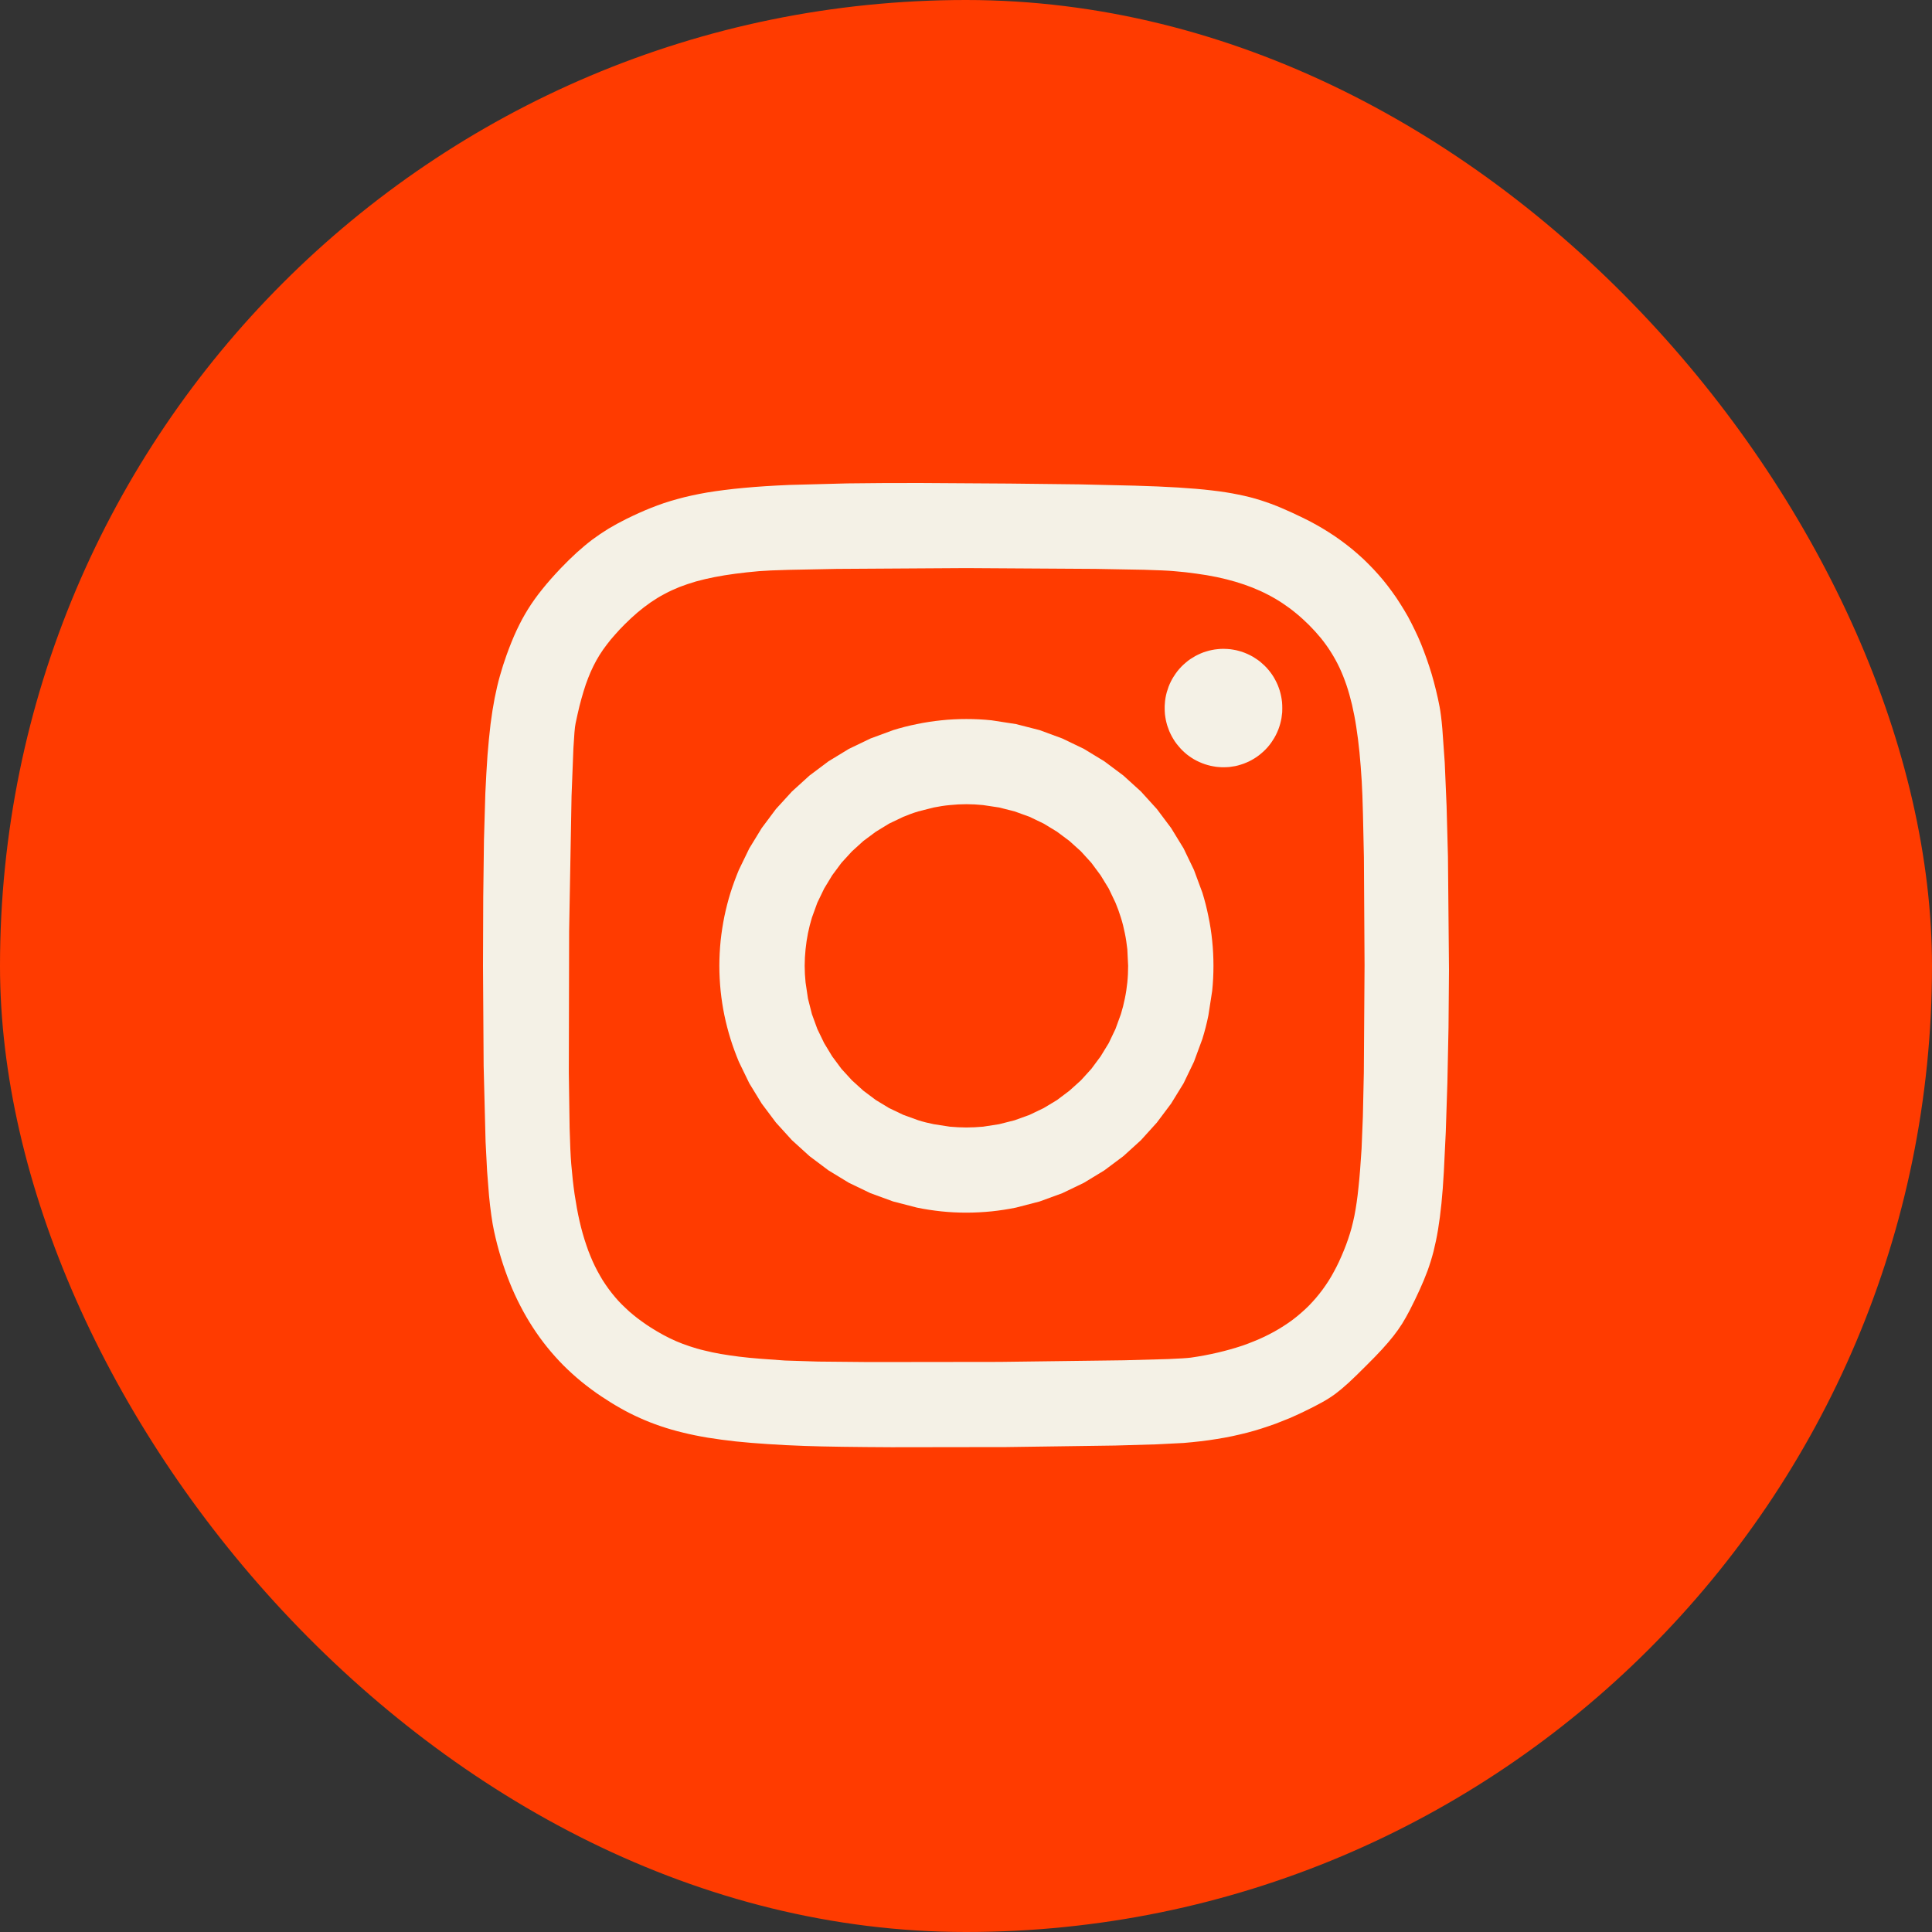 <svg width="24" height="24" viewBox="0 0 24 24" fill="none" xmlns="http://www.w3.org/2000/svg">
<rect x="0" y="0" width="24" height="24" fill="#333333" stroke="none"/>
<rect width="24" height="24" rx="12" fill="#FF3B00"/>
<path d="M12.005 8.932C11.9 8.932 11.795 8.937 11.693 8.948C11.59 8.959 11.488 8.974 11.389 8.995C11.289 9.015 11.191 9.04 11.095 9.07L10.813 9.174L10.545 9.303L10.292 9.457L10.056 9.634L9.838 9.832L9.639 10.05L9.462 10.287L9.308 10.539L9.178 10.807C9.14 10.899 9.105 10.993 9.075 11.088C9.045 11.184 9.02 11.282 8.999 11.382C8.979 11.481 8.963 11.583 8.952 11.685C8.942 11.788 8.936 11.893 8.936 11.998C8.936 12.103 8.942 12.208 8.952 12.31C8.963 12.412 8.978 12.514 8.999 12.614C9.02 12.714 9.045 12.811 9.075 12.907C9.105 13.003 9.14 13.097 9.178 13.189L9.308 13.457L9.462 13.709L9.639 13.945L9.838 14.164L10.056 14.362L10.292 14.539L10.545 14.693L10.813 14.822L11.095 14.925L11.389 15.001C11.489 15.022 11.591 15.037 11.693 15.048C11.796 15.059 11.901 15.064 12.005 15.064C12.111 15.064 12.215 15.058 12.318 15.048C12.42 15.037 12.521 15.022 12.622 15.001L12.915 14.925L13.197 14.822L13.465 14.693L13.718 14.539L13.955 14.362L14.173 14.164L14.371 13.945L14.548 13.709L14.703 13.457L14.832 13.189L14.936 12.907C14.966 12.811 14.991 12.714 15.011 12.614L15.058 12.31C15.069 12.207 15.074 12.103 15.074 11.998C15.074 11.892 15.069 11.788 15.058 11.685C15.048 11.584 15.032 11.482 15.011 11.382C14.991 11.282 14.966 11.184 14.936 11.088L14.832 10.807L14.703 10.539L14.548 10.286L14.371 10.05L14.173 9.832L13.955 9.634L13.718 9.457L13.465 9.303L13.197 9.174L12.915 9.07L12.622 8.995L12.318 8.948C12.214 8.937 12.11 8.932 12.005 8.932V8.932ZM12.005 9.99C12.075 9.99 12.144 9.994 12.212 10.001L12.412 10.031L12.605 10.08L12.79 10.147L12.965 10.231L13.131 10.332L13.285 10.447L13.428 10.576L13.557 10.718L13.672 10.873L13.773 11.038L13.857 11.214C13.882 11.274 13.905 11.336 13.924 11.399C13.944 11.462 13.96 11.526 13.973 11.592C13.987 11.657 13.996 11.724 14.004 11.792L14.014 11.998C14.014 12.068 14.011 12.137 14.004 12.204C13.997 12.272 13.987 12.339 13.973 12.405C13.96 12.47 13.944 12.534 13.924 12.598L13.857 12.782L13.773 12.958L13.672 13.123L13.557 13.278L13.428 13.42L13.285 13.549L13.131 13.665L12.965 13.765L12.79 13.849L12.605 13.916L12.412 13.965L12.212 13.996C12.143 14.002 12.074 14.006 12.005 14.006C11.936 14.006 11.867 14.002 11.799 13.996L11.599 13.965C11.533 13.952 11.469 13.936 11.406 13.916L11.221 13.849L11.045 13.765L10.88 13.665L10.725 13.549L10.583 13.42L10.453 13.278L10.338 13.123L10.238 12.958L10.153 12.782L10.086 12.598L10.037 12.405L10.007 12.204C10 12.136 9.996 12.067 9.996 11.998C9.996 11.929 10 11.86 10.007 11.792C10.014 11.724 10.024 11.657 10.037 11.592C10.05 11.527 10.067 11.462 10.086 11.399L10.153 11.214L10.238 11.038L10.338 10.873L10.453 10.718L10.583 10.576L10.725 10.447L10.88 10.332L11.045 10.231L11.221 10.147C11.281 10.122 11.343 10.099 11.406 10.08L11.599 10.031C11.665 10.018 11.731 10.007 11.799 10.001C11.867 9.994 11.936 9.99 12.005 9.99L12.005 9.99Z" fill="#F4F1E6"/>
<path d="M15.199 8.06C15.174 8.06 15.15 8.061 15.126 8.064C15.101 8.066 15.077 8.07 15.053 8.075C15.03 8.079 15.006 8.086 14.983 8.093C14.959 8.1 14.936 8.108 14.914 8.118C14.892 8.128 14.87 8.138 14.848 8.15C14.827 8.162 14.806 8.175 14.786 8.188C14.766 8.202 14.746 8.217 14.728 8.233C14.709 8.249 14.691 8.265 14.674 8.283C14.657 8.301 14.641 8.319 14.626 8.338C14.611 8.358 14.597 8.377 14.584 8.398C14.57 8.419 14.558 8.44 14.547 8.462C14.536 8.484 14.526 8.506 14.517 8.529C14.509 8.552 14.501 8.575 14.494 8.599C14.488 8.622 14.482 8.646 14.478 8.671C14.474 8.695 14.471 8.719 14.47 8.743C14.468 8.761 14.468 8.778 14.468 8.796C14.468 8.82 14.469 8.845 14.471 8.869C14.474 8.893 14.477 8.918 14.482 8.942C14.487 8.966 14.493 8.989 14.5 9.013C14.508 9.036 14.516 9.059 14.525 9.082C14.535 9.105 14.546 9.127 14.557 9.148C14.569 9.17 14.582 9.191 14.595 9.211C14.609 9.231 14.624 9.251 14.64 9.269C14.655 9.288 14.672 9.306 14.689 9.323C14.707 9.34 14.725 9.357 14.744 9.372C14.763 9.387 14.783 9.401 14.804 9.415C14.824 9.428 14.845 9.44 14.867 9.451C14.889 9.462 14.911 9.472 14.934 9.481C14.957 9.49 14.98 9.498 15.003 9.504C15.027 9.511 15.05 9.516 15.074 9.52C15.098 9.525 15.123 9.528 15.147 9.529C15.164 9.531 15.181 9.531 15.199 9.531C15.223 9.531 15.247 9.53 15.272 9.528C15.296 9.525 15.32 9.521 15.344 9.517C15.368 9.512 15.391 9.506 15.415 9.498C15.438 9.491 15.461 9.483 15.483 9.473C15.506 9.464 15.528 9.453 15.549 9.441C15.57 9.429 15.591 9.417 15.611 9.403C15.631 9.389 15.651 9.374 15.669 9.358C15.688 9.342 15.706 9.326 15.723 9.308C15.74 9.291 15.756 9.272 15.771 9.253C15.786 9.234 15.8 9.214 15.813 9.193C15.827 9.172 15.839 9.151 15.85 9.129C15.861 9.107 15.871 9.085 15.88 9.062C15.889 9.039 15.896 9.016 15.903 8.992C15.909 8.969 15.915 8.945 15.919 8.921C15.923 8.896 15.926 8.872 15.928 8.848C15.929 8.83 15.929 8.813 15.929 8.796C15.929 8.771 15.928 8.747 15.926 8.722C15.923 8.698 15.92 8.674 15.915 8.65C15.91 8.625 15.904 8.602 15.897 8.578C15.89 8.555 15.881 8.532 15.872 8.509C15.862 8.487 15.852 8.464 15.84 8.443C15.828 8.421 15.816 8.4 15.802 8.38C15.788 8.36 15.773 8.34 15.758 8.322C15.742 8.303 15.725 8.285 15.708 8.268C15.69 8.251 15.672 8.235 15.653 8.219C15.634 8.204 15.614 8.19 15.593 8.177C15.573 8.163 15.552 8.151 15.53 8.14C15.508 8.129 15.486 8.119 15.463 8.11C15.441 8.101 15.418 8.093 15.394 8.087C15.371 8.08 15.347 8.075 15.323 8.071C15.299 8.066 15.275 8.064 15.25 8.062C15.233 8.061 15.216 8.06 15.199 8.06V8.06Z" fill="#F4F1E6"/>
<path d="M11.423 6C11.089 6 10.792 6.001 10.524 6.005L9.807 6.024C9.594 6.033 9.406 6.045 9.238 6.061C9.154 6.069 9.074 6.077 8.999 6.087C8.927 6.096 8.856 6.106 8.784 6.118C8.716 6.13 8.652 6.142 8.59 6.156C8.529 6.169 8.47 6.184 8.413 6.2C8.357 6.215 8.302 6.232 8.247 6.25C8.194 6.268 8.141 6.288 8.09 6.308C7.986 6.349 7.886 6.395 7.782 6.446C7.702 6.486 7.628 6.526 7.558 6.568C7.488 6.611 7.422 6.656 7.357 6.704C7.29 6.755 7.226 6.809 7.164 6.865C7.099 6.924 7.033 6.989 6.964 7.061C6.878 7.152 6.803 7.236 6.737 7.319C6.704 7.36 6.672 7.401 6.643 7.442C6.614 7.483 6.586 7.524 6.56 7.566C6.534 7.608 6.509 7.651 6.485 7.695C6.461 7.74 6.439 7.785 6.417 7.831C6.373 7.925 6.333 8.026 6.292 8.139C6.262 8.223 6.235 8.307 6.211 8.393C6.186 8.48 6.165 8.572 6.145 8.671C6.126 8.769 6.109 8.876 6.094 8.993C6.079 9.122 6.066 9.252 6.056 9.381C6.046 9.524 6.037 9.681 6.029 9.855L6.012 10.435L6.003 11.143L6 11.997L6.008 13.241L6.032 14.182L6.051 14.55L6.075 14.855C6.083 14.937 6.092 15.019 6.104 15.101C6.114 15.174 6.125 15.237 6.137 15.292C6.161 15.404 6.19 15.515 6.223 15.624C6.255 15.729 6.291 15.832 6.332 15.934C6.372 16.034 6.416 16.13 6.464 16.222C6.511 16.314 6.563 16.403 6.618 16.488C6.674 16.574 6.733 16.656 6.796 16.734C6.859 16.812 6.926 16.887 6.997 16.959C7.068 17.03 7.143 17.098 7.222 17.163C7.302 17.228 7.385 17.29 7.471 17.347C7.55 17.4 7.629 17.449 7.709 17.494C7.788 17.539 7.868 17.579 7.951 17.616C8.033 17.653 8.117 17.686 8.206 17.716C8.294 17.746 8.386 17.773 8.483 17.796C8.58 17.82 8.683 17.841 8.791 17.859C8.9 17.877 9.017 17.892 9.141 17.906C9.265 17.919 9.398 17.93 9.54 17.939C9.682 17.949 9.835 17.956 9.998 17.962C10.251 17.971 10.633 17.976 11.075 17.978L12.503 17.976L13.855 17.957L14.369 17.942L14.704 17.925C14.776 17.919 14.846 17.912 14.914 17.904C14.982 17.896 15.049 17.887 15.114 17.876C15.179 17.866 15.243 17.854 15.306 17.841C15.368 17.828 15.429 17.813 15.49 17.798C15.551 17.782 15.611 17.765 15.67 17.746C15.729 17.727 15.787 17.707 15.846 17.686C15.904 17.664 15.962 17.641 16.02 17.617C16.077 17.592 16.135 17.566 16.193 17.538C16.282 17.495 16.353 17.459 16.416 17.424C16.475 17.392 16.532 17.356 16.587 17.316C16.64 17.276 16.694 17.231 16.755 17.175C16.817 17.118 16.886 17.05 16.973 16.963C17.049 16.888 17.113 16.822 17.168 16.762C17.223 16.702 17.269 16.648 17.31 16.596C17.349 16.547 17.385 16.495 17.419 16.442C17.451 16.39 17.481 16.336 17.512 16.277C17.558 16.187 17.599 16.103 17.635 16.023C17.671 15.945 17.703 15.867 17.733 15.787C17.762 15.707 17.787 15.626 17.808 15.545C17.829 15.46 17.848 15.371 17.864 15.274C17.88 15.177 17.894 15.07 17.906 14.952C17.918 14.833 17.928 14.703 17.936 14.555L17.96 14.062L17.98 13.447L17.994 12.763L18 12.047L17.987 10.642L17.97 10.013L17.947 9.472L17.917 9.051C17.907 8.934 17.895 8.841 17.883 8.779C17.87 8.71 17.855 8.641 17.838 8.573C17.822 8.506 17.804 8.44 17.785 8.375C17.766 8.311 17.745 8.248 17.723 8.185C17.701 8.123 17.678 8.062 17.654 8.002C17.63 7.943 17.604 7.885 17.576 7.828C17.549 7.771 17.52 7.716 17.491 7.661C17.46 7.607 17.429 7.554 17.396 7.503C17.364 7.451 17.33 7.401 17.294 7.352C17.259 7.303 17.222 7.256 17.184 7.209C17.146 7.163 17.106 7.118 17.065 7.074C17.024 7.031 16.982 6.988 16.939 6.947C16.895 6.906 16.85 6.867 16.804 6.828C16.758 6.79 16.71 6.753 16.661 6.717C16.612 6.681 16.562 6.647 16.51 6.614C16.458 6.581 16.405 6.549 16.351 6.519C16.296 6.488 16.241 6.459 16.184 6.432C16.09 6.386 16.003 6.346 15.918 6.31C15.834 6.274 15.749 6.243 15.662 6.215C15.575 6.187 15.484 6.164 15.384 6.144C15.284 6.123 15.175 6.106 15.052 6.092C14.928 6.077 14.791 6.066 14.633 6.056C14.476 6.046 14.298 6.039 14.096 6.033L13.408 6.017L12.538 6.007L11.424 6L11.423 6ZM12.002 7.057L13.609 7.067L14.215 7.078C14.382 7.083 14.51 7.088 14.585 7.095C14.682 7.103 14.774 7.113 14.863 7.126C14.948 7.137 15.033 7.152 15.117 7.169C15.197 7.186 15.274 7.205 15.348 7.227C15.422 7.249 15.492 7.273 15.56 7.3C15.627 7.327 15.692 7.356 15.754 7.389C15.816 7.421 15.876 7.456 15.934 7.495C15.991 7.533 16.047 7.574 16.101 7.619C16.155 7.663 16.207 7.711 16.258 7.761C16.312 7.815 16.362 7.87 16.408 7.926C16.453 7.982 16.496 8.041 16.534 8.102C16.573 8.164 16.609 8.229 16.64 8.295C16.672 8.363 16.7 8.434 16.726 8.51C16.752 8.586 16.774 8.667 16.795 8.753C16.816 8.845 16.834 8.937 16.848 9.03C16.863 9.128 16.877 9.233 16.888 9.346C16.899 9.458 16.908 9.578 16.916 9.706C16.922 9.809 16.927 9.945 16.931 10.105L16.943 10.651L16.951 11.99L16.942 13.327L16.93 13.872L16.914 14.269C16.902 14.454 16.891 14.61 16.876 14.746C16.869 14.814 16.862 14.877 16.853 14.936C16.845 14.991 16.836 15.047 16.825 15.102C16.815 15.152 16.803 15.202 16.79 15.252C16.777 15.299 16.763 15.346 16.747 15.392C16.731 15.439 16.714 15.485 16.695 15.531C16.676 15.579 16.655 15.626 16.633 15.674C16.613 15.716 16.593 15.757 16.571 15.796C16.55 15.836 16.527 15.875 16.503 15.913C16.479 15.95 16.454 15.987 16.428 16.022C16.402 16.057 16.375 16.091 16.346 16.125C16.318 16.158 16.288 16.19 16.258 16.221C16.227 16.252 16.195 16.282 16.162 16.31C16.129 16.339 16.095 16.367 16.059 16.394C16.024 16.42 15.987 16.446 15.949 16.47C15.911 16.495 15.872 16.518 15.831 16.541C15.791 16.563 15.749 16.585 15.707 16.605C15.663 16.626 15.619 16.645 15.574 16.663C15.528 16.682 15.481 16.7 15.434 16.716C15.338 16.748 15.236 16.777 15.129 16.802C15.018 16.828 14.906 16.849 14.793 16.865C14.749 16.871 14.65 16.877 14.507 16.883L13.962 16.898L12.417 16.918L10.799 16.92L10.164 16.914L9.752 16.901L9.448 16.879C9.353 16.872 9.266 16.863 9.183 16.853C9.101 16.843 9.024 16.831 8.952 16.819C8.884 16.807 8.816 16.793 8.749 16.776C8.687 16.762 8.627 16.744 8.567 16.724C8.509 16.705 8.453 16.684 8.4 16.661C8.346 16.637 8.293 16.612 8.242 16.584C8.19 16.556 8.139 16.526 8.087 16.493C8.048 16.468 8.01 16.443 7.974 16.416C7.937 16.39 7.902 16.363 7.868 16.335C7.834 16.308 7.802 16.279 7.771 16.249C7.739 16.22 7.709 16.189 7.68 16.158C7.652 16.127 7.624 16.094 7.598 16.061C7.571 16.027 7.546 15.992 7.522 15.957C7.497 15.921 7.474 15.884 7.453 15.846C7.431 15.808 7.41 15.769 7.39 15.728C7.37 15.687 7.351 15.645 7.334 15.602C7.316 15.559 7.299 15.514 7.284 15.468C7.252 15.375 7.224 15.277 7.2 15.172C7.176 15.067 7.156 14.956 7.138 14.837C7.121 14.718 7.107 14.592 7.096 14.458C7.088 14.36 7.081 14.206 7.076 14.012L7.066 13.323L7.07 11.566L7.1 9.888L7.123 9.296L7.136 9.101C7.14 9.049 7.145 9.01 7.15 8.987C7.166 8.91 7.182 8.839 7.198 8.773C7.214 8.71 7.231 8.648 7.25 8.586C7.268 8.527 7.286 8.473 7.307 8.421C7.326 8.371 7.348 8.322 7.372 8.273C7.395 8.226 7.42 8.182 7.447 8.138C7.474 8.094 7.504 8.052 7.536 8.01C7.568 7.967 7.602 7.926 7.64 7.884C7.677 7.841 7.717 7.799 7.761 7.755C7.813 7.703 7.866 7.654 7.921 7.607C7.973 7.563 8.028 7.521 8.084 7.482C8.14 7.444 8.196 7.409 8.256 7.378C8.315 7.346 8.377 7.318 8.441 7.292C8.506 7.267 8.574 7.244 8.646 7.223C8.722 7.202 8.799 7.184 8.876 7.169C8.957 7.153 9.043 7.139 9.135 7.127C9.227 7.115 9.325 7.104 9.43 7.095C9.503 7.089 9.629 7.083 9.795 7.079L10.398 7.067L12.002 7.057L12.002 7.057Z" fill="#F4F1E6"/>
</svg>
